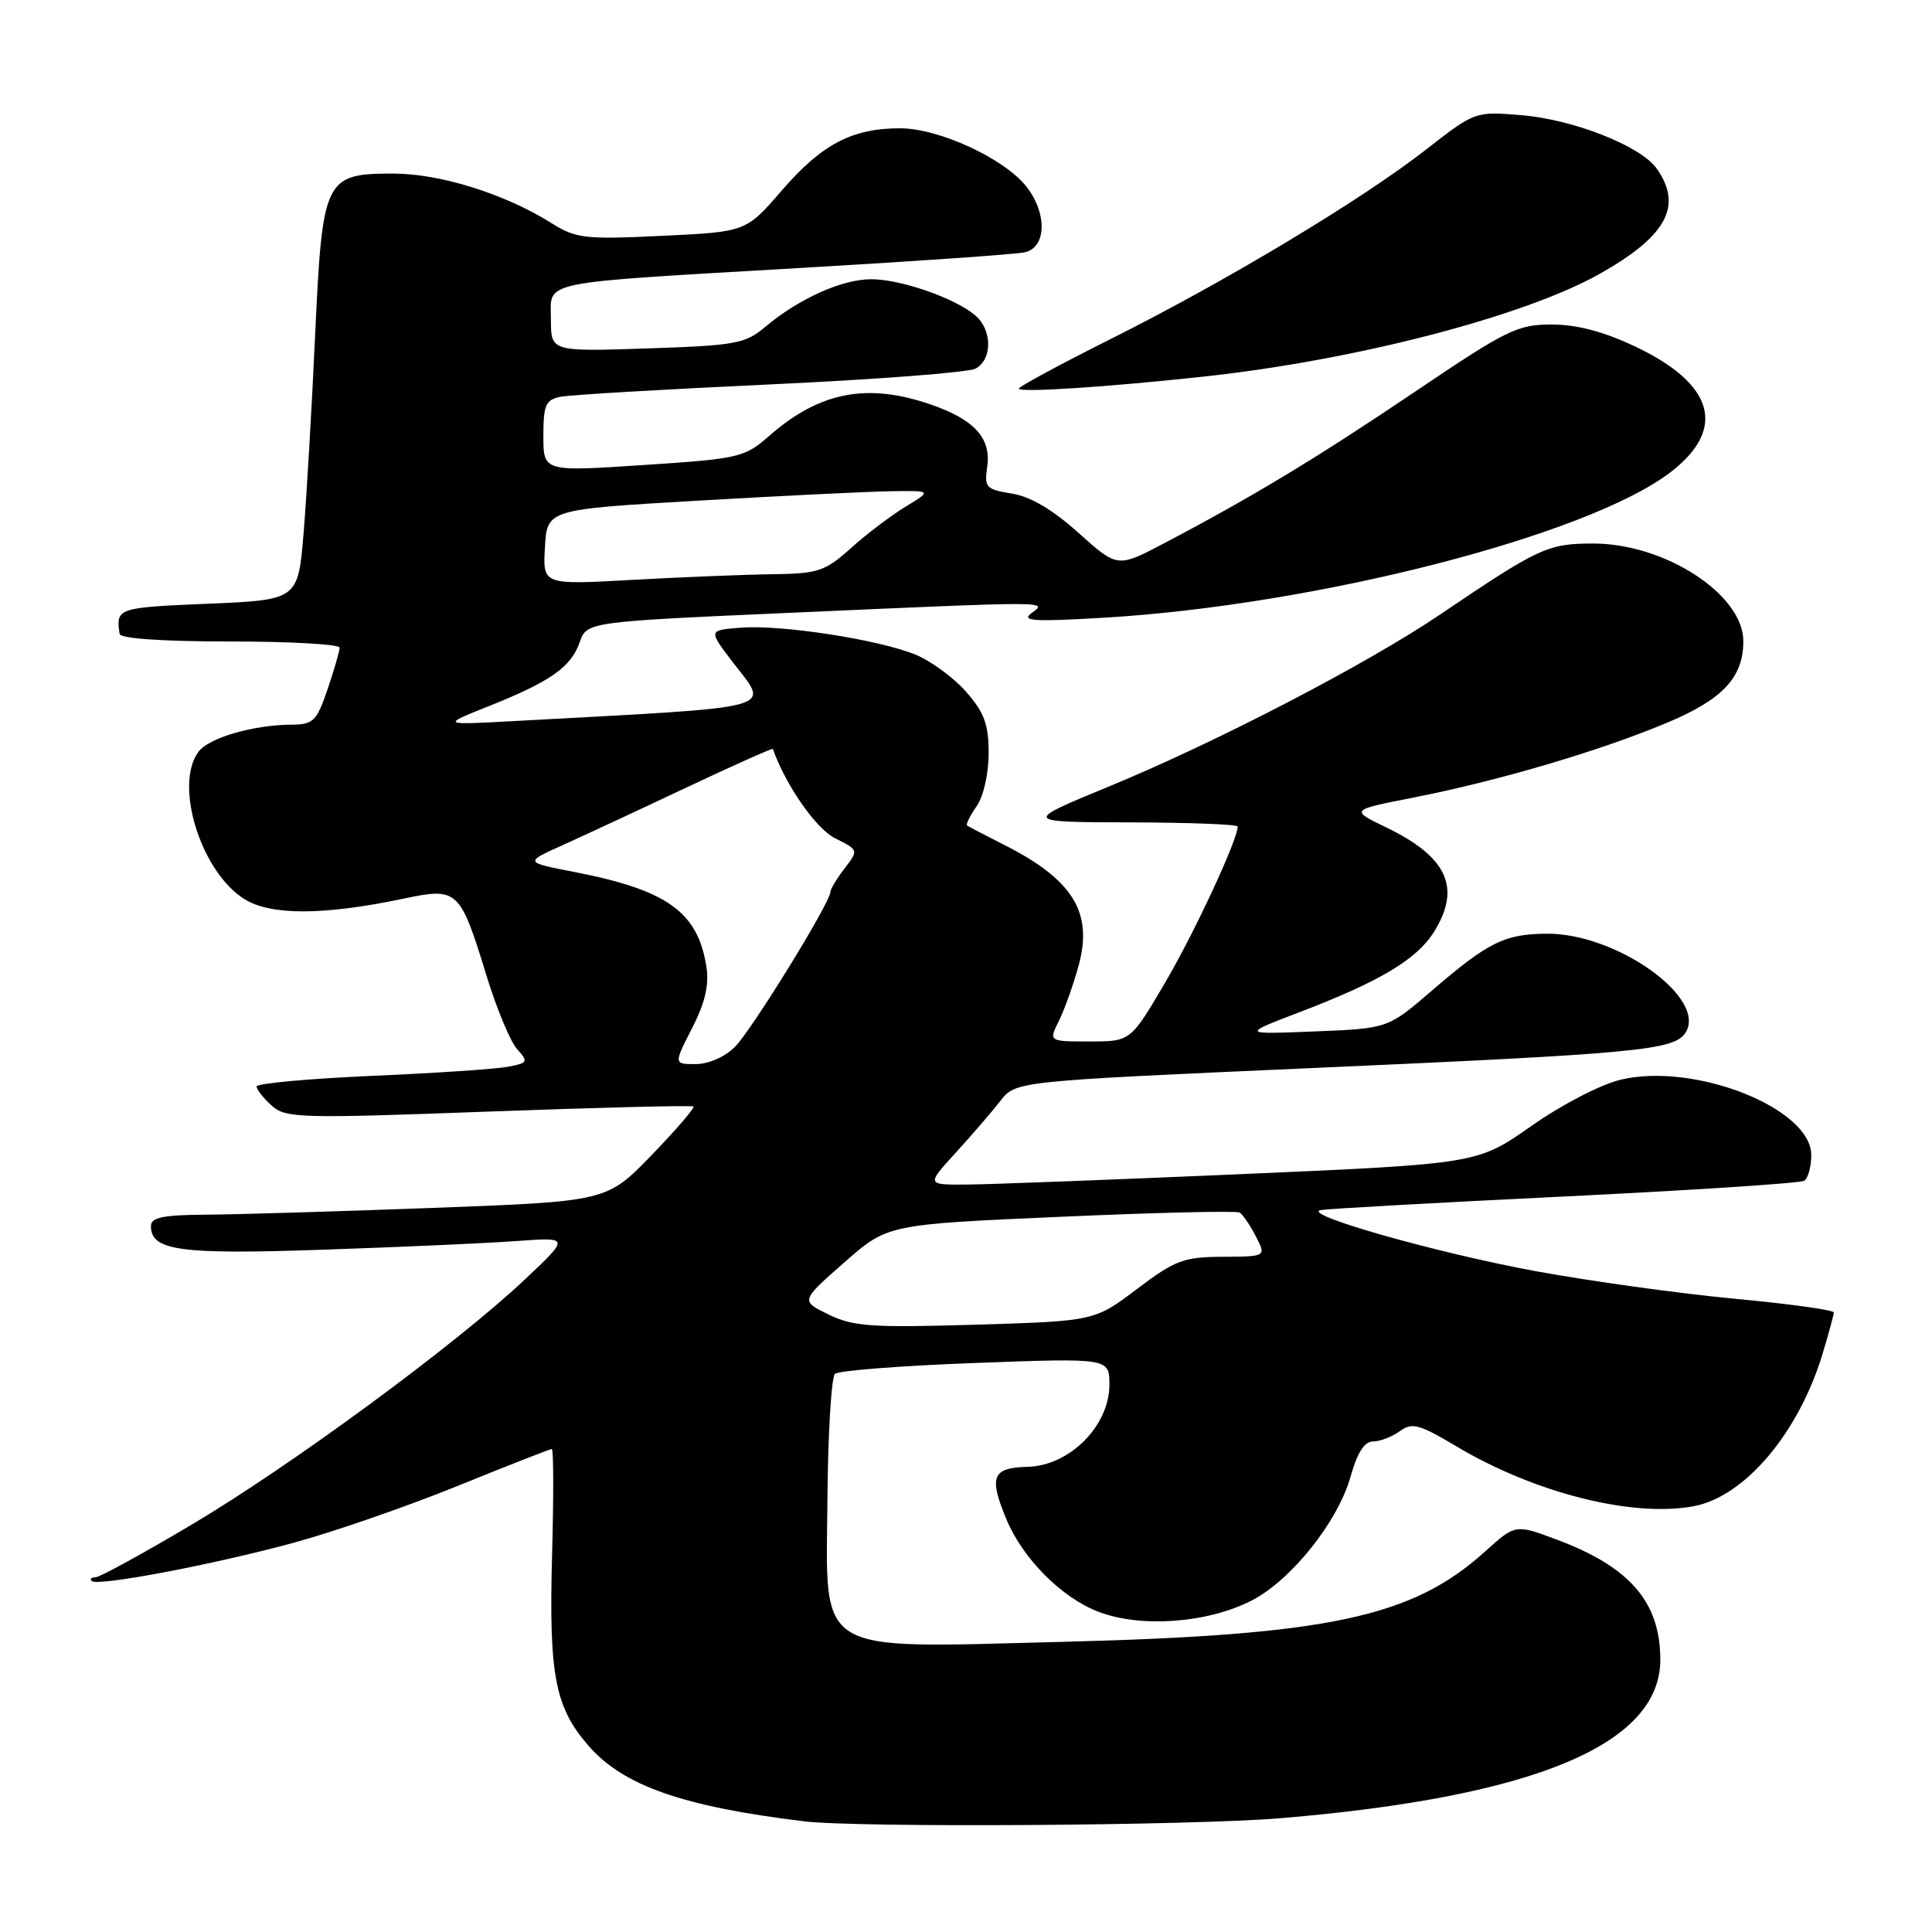<?xml version="1.0" encoding="UTF-8" standalone="no"?>
<!DOCTYPE svg PUBLIC "-//W3C//DTD SVG 1.1//EN" "http://www.w3.org/Graphics/SVG/1.1/DTD/svg11.dtd" >
<svg xmlns="http://www.w3.org/2000/svg" xmlns:xlink="http://www.w3.org/1999/xlink" version="1.1" viewBox="0 0 256 256">
 <g >
 <path fill="currentColor"
d=" M 169.70 240.92 C 203.34 238.10 220.00 231.14 220.00 219.92 C 220.00 212.30 215.98 207.63 206.31 204.02 C 200.80 201.95 200.80 201.95 196.77 205.59 C 187.11 214.32 176.03 216.67 140.50 217.56 C 107.59 218.39 109.46 219.53 109.64 198.66 C 109.71 189.96 110.16 182.47 110.64 182.04 C 111.11 181.61 119.49 180.96 129.25 180.60 C 147.00 179.94 147.00 179.94 147.00 183.49 C 147.00 188.92 141.74 194.21 136.19 194.36 C 131.46 194.48 130.99 195.65 133.37 201.35 C 135.54 206.55 140.70 211.72 145.55 213.57 C 151.18 215.72 159.96 215.08 165.81 212.10 C 171.07 209.42 177.29 201.63 178.97 195.62 C 179.85 192.47 180.80 191.00 181.94 191.00 C 182.86 191.00 184.45 190.39 185.48 189.64 C 187.11 188.45 188.02 188.70 193.00 191.66 C 203.37 197.84 216.32 201.10 224.43 199.58 C 231.19 198.31 238.31 189.90 241.49 179.42 C 242.31 176.71 242.98 174.23 242.99 173.91 C 243.00 173.58 237.04 172.76 229.75 172.08 C 222.46 171.39 210.65 169.75 203.50 168.44 C 190.24 165.99 172.29 160.89 175.00 160.34 C 175.82 160.18 190.37 159.36 207.31 158.54 C 224.26 157.71 238.55 156.78 239.06 156.46 C 239.58 156.14 240.00 154.61 240.00 153.05 C 240.00 146.85 224.55 140.74 214.77 143.06 C 212.09 143.70 206.96 146.36 202.91 149.20 C 195.78 154.21 195.78 154.21 164.64 155.57 C 147.51 156.32 131.08 156.94 128.12 156.96 C 122.75 157.00 122.75 157.00 126.63 152.75 C 128.77 150.41 131.43 147.32 132.55 145.88 C 134.58 143.27 134.58 143.27 173.04 141.56 C 217.21 139.61 221.86 139.17 223.35 136.82 C 226.24 132.22 214.13 123.62 204.90 123.72 C 199.33 123.77 197.19 124.84 189.70 131.29 C 183.90 136.28 183.90 136.28 174.20 136.67 C 164.50 137.06 164.50 137.06 172.22 134.11 C 182.89 130.03 187.77 127.11 190.05 123.42 C 193.64 117.61 191.76 113.53 183.67 109.63 C 178.90 107.33 178.90 107.33 187.25 105.69 C 198.43 103.50 211.77 99.57 220.72 95.84 C 228.26 92.70 231.00 89.80 231.00 84.95 C 231.00 78.76 220.57 71.99 211.05 72.02 C 205.07 72.03 203.90 72.58 190.80 81.44 C 181.10 88.00 161.21 98.33 147.00 104.19 C 135.50 108.93 135.50 108.93 149.75 108.97 C 157.59 108.99 164.00 109.23 164.00 109.52 C 164.00 111.26 158.33 123.47 154.42 130.14 C 149.81 138.00 149.81 138.00 144.38 138.00 C 138.95 138.00 138.95 138.00 140.32 135.25 C 141.07 133.74 142.25 130.42 142.94 127.88 C 144.84 120.86 142.15 116.54 133.00 111.92 C 130.53 110.67 128.34 109.53 128.15 109.39 C 127.95 109.25 128.52 108.10 129.40 106.84 C 130.32 105.52 131.00 102.54 131.00 99.81 C 131.00 95.96 130.43 94.42 127.99 91.64 C 126.33 89.75 123.29 87.54 121.24 86.71 C 116.22 84.71 103.52 82.76 98.19 83.17 C 93.88 83.50 93.88 83.50 96.91 87.50 C 102.00 94.21 104.36 93.56 68.00 95.55 C 58.50 96.07 58.50 96.07 64.67 93.61 C 72.91 90.33 75.66 88.40 76.80 85.13 C 77.76 82.39 77.76 82.39 105.13 81.18 C 139.65 79.65 138.87 79.65 136.66 81.26 C 135.26 82.29 137.03 82.40 146.26 81.85 C 174.39 80.19 210.28 70.99 221.29 62.62 C 228.84 56.87 227.19 50.90 216.68 45.92 C 212.47 43.93 208.94 43.00 205.59 43.00 C 201.08 43.00 199.65 43.70 187.59 51.84 C 174.50 60.67 165.97 65.83 154.28 71.97 C 148.07 75.24 148.07 75.24 142.92 70.62 C 139.48 67.53 136.54 65.79 134.07 65.40 C 130.65 64.85 130.41 64.59 130.81 61.86 C 131.37 58.05 129.09 55.56 123.22 53.56 C 114.84 50.70 108.57 51.94 101.93 57.75 C 98.64 60.63 97.97 60.78 85.25 61.62 C 72.00 62.50 72.00 62.50 72.00 57.77 C 72.00 53.67 72.30 52.98 74.25 52.58 C 75.49 52.32 87.97 51.59 102.00 50.94 C 116.03 50.29 128.29 49.35 129.25 48.85 C 131.50 47.67 131.50 43.74 129.25 41.81 C 126.57 39.51 119.36 37.00 115.44 37.00 C 111.57 37.00 105.85 39.57 101.38 43.33 C 98.74 45.55 97.45 45.78 85.75 46.17 C 73.00 46.59 73.00 46.59 73.00 42.34 C 73.00 37.10 70.68 37.58 106.50 35.48 C 121.35 34.62 134.51 33.70 135.75 33.44 C 138.67 32.82 138.80 28.29 136.00 24.72 C 133.07 21.00 124.41 17.00 119.27 17.00 C 112.89 17.00 108.89 19.11 103.59 25.24 C 98.86 30.72 98.86 30.72 87.73 31.25 C 77.45 31.74 76.34 31.61 73.05 29.55 C 66.93 25.70 58.30 23.00 52.12 23.00 C 43.02 23.00 42.72 23.62 41.76 44.32 C 41.33 53.77 40.64 65.55 40.24 70.50 C 39.50 79.50 39.50 79.50 27.50 80.00 C 15.55 80.50 15.34 80.57 15.85 84.00 C 15.94 84.61 21.60 85.00 30.50 85.00 C 38.48 85.00 45.00 85.37 45.00 85.82 C 45.00 86.27 44.28 88.75 43.41 91.32 C 41.96 95.56 41.51 96.00 38.66 96.02 C 33.49 96.06 27.64 97.77 26.28 99.64 C 23.04 104.06 26.64 115.55 32.39 119.14 C 35.89 121.32 42.87 121.30 53.45 119.08 C 60.68 117.56 60.94 117.80 64.49 129.36 C 65.82 133.70 67.64 138.05 68.53 139.03 C 70.03 140.69 69.95 140.85 67.32 141.35 C 65.77 141.65 57.64 142.20 49.25 142.56 C 40.86 142.93 34.00 143.56 34.00 143.96 C 34.00 144.36 34.89 145.50 35.98 146.48 C 37.84 148.17 39.60 148.22 64.73 147.29 C 79.45 146.75 91.67 146.44 91.88 146.62 C 92.09 146.79 89.60 149.69 86.34 153.06 C 80.41 159.19 80.41 159.19 57.46 160.05 C 44.83 160.52 31.24 160.93 27.25 160.95 C 21.57 160.99 20.00 161.32 20.00 162.46 C 20.00 165.73 23.82 166.25 42.90 165.59 C 53.13 165.24 64.65 164.73 68.50 164.44 C 75.50 163.93 75.50 163.93 69.50 169.58 C 60.37 178.17 38.69 194.12 25.47 201.98 C 18.97 205.84 13.20 209.00 12.66 209.00 C 12.11 209.00 11.88 209.22 12.15 209.49 C 12.90 210.23 28.09 207.36 38.85 204.44 C 44.16 203.00 53.94 199.61 60.60 196.91 C 67.25 194.21 72.89 192.00 73.12 192.00 C 73.35 192.00 73.37 198.36 73.15 206.14 C 72.72 222.03 73.54 226.26 78.04 231.39 C 82.64 236.63 90.51 239.38 106.50 241.33 C 113.57 242.20 157.96 241.91 169.70 240.92 Z  M 159.50 49.90 C 179.66 47.72 201.97 41.92 212.00 36.27 C 220.84 31.28 223.00 27.30 219.54 22.36 C 217.43 19.34 208.44 15.80 201.47 15.25 C 195.46 14.76 195.40 14.79 188.97 19.81 C 180.48 26.44 162.52 37.24 147.25 44.88 C 140.51 48.26 135.00 51.23 135.00 51.49 C 135.00 52.05 146.59 51.30 159.50 49.90 Z  M 109.79 174.18 C 106.08 172.37 106.08 172.37 111.84 167.31 C 117.59 162.24 117.59 162.24 140.55 161.23 C 153.17 160.67 163.84 160.42 164.26 160.67 C 164.67 160.92 165.64 162.34 166.40 163.81 C 167.79 166.50 167.79 166.50 162.02 166.53 C 156.81 166.56 155.71 166.98 150.64 170.81 C 145.02 175.05 145.02 175.05 129.26 175.53 C 115.46 175.94 113.04 175.77 109.79 174.18 Z  M 91.70 136.25 C 93.42 132.90 93.98 130.51 93.61 128.14 C 92.48 120.84 88.43 117.93 76.04 115.53 C 69.50 114.26 69.50 114.26 74.50 112.01 C 77.25 110.77 84.63 107.34 90.91 104.37 C 97.19 101.41 102.36 99.10 102.41 99.24 C 104.08 104.00 108.12 109.81 110.64 111.07 C 113.78 112.64 113.78 112.64 111.91 115.07 C 110.89 116.41 110.03 117.82 110.02 118.22 C 109.98 119.67 99.61 136.48 97.39 138.71 C 96.04 140.05 93.88 141.00 92.18 141.00 C 89.27 141.00 89.27 141.00 91.70 136.25 Z  M 72.21 72.50 C 72.50 67.50 72.50 67.50 92.50 66.34 C 103.50 65.70 114.97 65.14 118.00 65.09 C 123.50 65.01 123.50 65.01 120.00 67.13 C 118.08 68.30 114.81 70.77 112.75 72.63 C 109.30 75.72 108.44 76.01 102.25 76.09 C 98.54 76.14 90.19 76.48 83.71 76.84 C 71.91 77.50 71.91 77.50 72.21 72.50 Z "/>
</g>
</svg>
